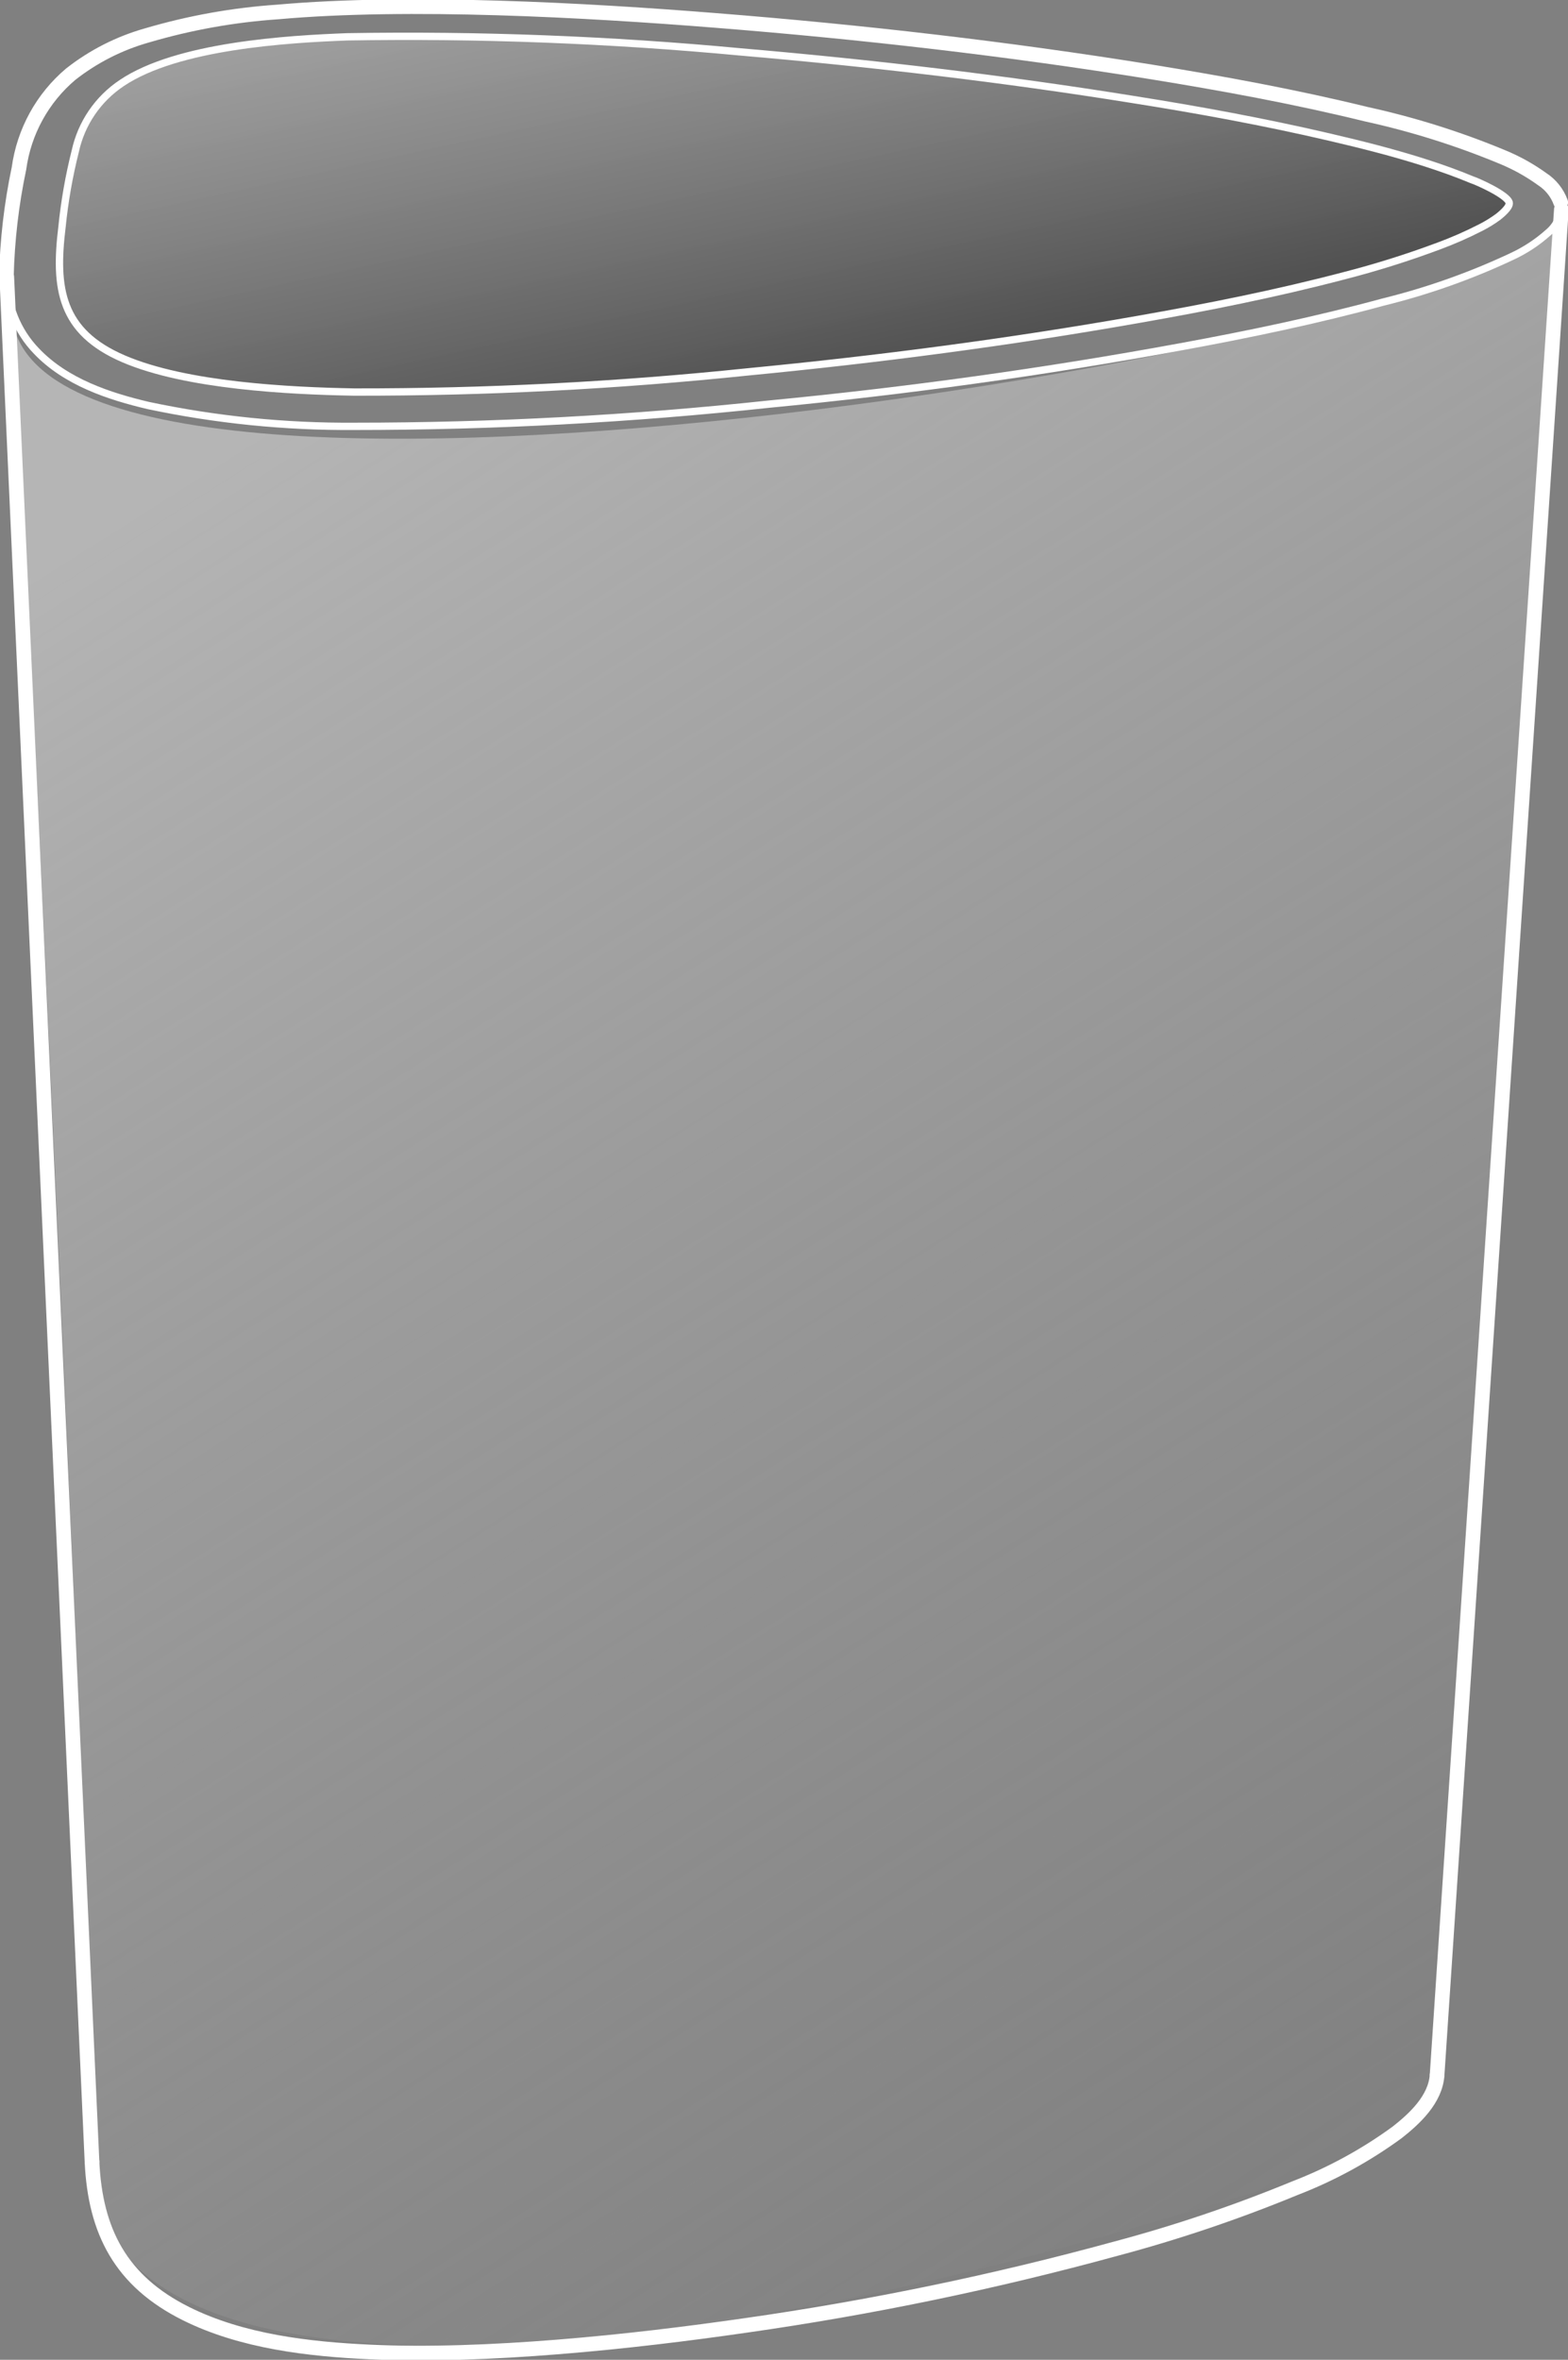 <svg width="214" height="322" viewBox="0 0 214 322" fill="none" xmlns="http://www.w3.org/2000/svg">
<rect x="0" y="0" width="214" height="322" fill="#808080" stroke="none"/>
<g clip-path="url(#clip0_152_51)">
<path d="M205.859 27.682C206.004 28.317 204.717 29.332 204.391 29.605C203.62 30.174 202.801 30.678 201.945 31.11C200.083 32.065 198.165 32.906 196.202 33.63C191.983 35.205 187.683 36.555 183.321 37.674C174.063 40.105 164.696 41.972 155.276 43.623C137.593 46.742 119.838 49.063 101.975 50.786C84.124 52.647 66.187 53.567 48.239 53.542C39.362 53.379 25.321 52.69 16.752 49.009C8.182 45.327 7.313 39.434 8.345 31.019C8.696 27.534 9.301 24.079 10.157 20.682C10.983 16.874 13.257 13.538 16.498 11.379C24.089 6.265 39.163 5.376 47.297 5.068C65.233 4.768 83.172 5.458 101.033 7.136C118.914 8.677 136.705 10.762 154.442 13.61C163.501 15.042 172.396 16.674 181.274 18.742C185.712 19.776 190.115 20.882 194.463 22.278C196.601 22.967 198.702 23.711 200.786 24.581C201.438 24.781 205.587 26.612 205.859 27.682Z" fill="url(#paint0_linear_152_51)"/>
<path d="M13 298C11 229.5 6 125.999 2 45C12.5 80 212 43.999 212.5 30.5C208.5 94.5 199.5 228.5 196 285C186 293.5 186.827 294.813 166.5 300.5C79 327.5 16 326.5 13 298Z" fill="url(#paint1_linear_152_51)" fill-opacity="0.5"/>
<path d="M205.974 27.637C206.119 28.272 204.833 29.288 204.506 29.559C203.735 30.129 202.917 30.633 202.061 31.065C200.199 32.02 198.281 32.861 196.317 33.585C192.098 35.16 187.798 36.51 183.436 37.63C174.178 40.06 164.812 41.927 155.391 43.578C137.708 46.697 119.954 49.018 102.09 50.741C84.239 52.602 66.302 53.522 48.355 53.497C39.477 53.334 25.436 52.645 16.867 48.964C8.297 45.282 7.428 39.389 8.461 30.974C8.811 27.489 9.416 24.034 10.272 20.637C11.098 16.829 13.373 13.493 16.613 11.334C24.204 6.22 39.278 5.332 47.413 5.023C65.349 4.723 83.288 5.413 101.148 7.091C119.03 8.632 136.821 10.718 154.557 13.565C163.616 14.997 172.512 16.63 181.389 18.697C185.828 19.73 190.23 20.837 194.578 22.233C196.716 22.922 198.818 23.666 200.901 24.536C201.553 24.736 205.702 26.567 205.974 27.637Z" stroke="white" stroke-linecap="round" stroke-linejoin="round"/>
<path d="M12.555 294.944L0.924 37.775" stroke="white" stroke-width="2" stroke-linecap="round" stroke-linejoin="round"/>
<path d="M213.094 28.58L196.136 283.101" stroke="white" stroke-width="2" stroke-linecap="round" stroke-linejoin="round"/>
<path d="M12.555 294.943C12.99 304.5 16.505 311.264 25.364 315.689C33.028 319.516 42.195 320.549 50.438 320.93C66.236 321.673 86.292 319.552 101.8 317.303C118.834 314.879 135.698 311.384 152.293 306.839C160.604 304.624 168.762 301.868 176.715 298.588C181.692 296.67 186.395 294.103 190.701 290.953C193.002 289.14 195.919 286.492 196.136 283.119" stroke="white" stroke-width="2" stroke-linecap="round" stroke-linejoin="round"/>
<path d="M0.924 37.774C0.892 41.547 2.343 45.182 4.964 47.894C8.986 52.137 14.911 54.078 20.219 55.329C29.474 57.288 38.913 58.243 48.373 58.176C67.267 58.174 86.148 57.163 104.935 55.147C123.759 53.334 142.455 50.759 161.098 47.331C170.392 45.627 179.632 43.704 188.763 41.22C194.825 39.73 200.724 37.64 206.373 34.982C208.15 34.155 209.798 33.074 211.264 31.772C212.246 30.972 212.893 29.834 213.076 28.58" stroke="white" stroke-linecap="round" stroke-linejoin="round"/>
<path d="M213.094 28.563C213.118 28.239 213.088 27.915 213.004 27.602" stroke="white" stroke-linecap="round" stroke-linejoin="round"/>
<path d="M196.118 283.083C196.155 282.673 196.155 282.26 196.118 281.85" stroke="white" stroke-linecap="round" stroke-linejoin="round"/>
<path d="M213.004 27.619C212.533 26.324 211.656 25.216 210.503 24.463C208.78 23.216 206.912 22.181 204.941 21.38C198.959 18.902 192.769 16.96 186.444 15.577C176.751 13.202 166.968 11.406 157.112 9.81C137.401 6.637 117.617 4.37 97.706 2.792C80.06 1.378 55.765 0.036 37.919 1.632C31.878 2.041 25.9 3.111 20.092 4.823C16.301 5.888 12.755 7.687 9.656 10.119C5.792 13.381 3.275 17.963 2.591 22.976C1.563 27.845 0.987 32.799 0.87 37.774" stroke="white" stroke-width="2" stroke-linecap="round" stroke-linejoin="round"/>
</g>
<defs>
<linearGradient id="paint0_linear_152_51" x1="107" y1="-20.5" x2="122" y2="49" gradientUnits="userSpaceOnUse">
<stop stop-color="#E9E9E9" stop-opacity="0.4"/>
<stop offset="1" stop-color="#202020" stop-opacity="0.48"/>
</linearGradient>
<linearGradient id="paint1_linear_152_51" x1="7.425" y1="77.773" x2="161.53" y2="320.91" gradientUnits="userSpaceOnUse">
<stop stop-color="#E9E9E9"/>
<stop offset="1" stop-color="#C4C4C4" stop-opacity="0"/>
</linearGradient>
<clipPath id="clip0_152_51">
<rect width="214" height="322" fill="white"/>
</clipPath>
</defs>
</svg>

